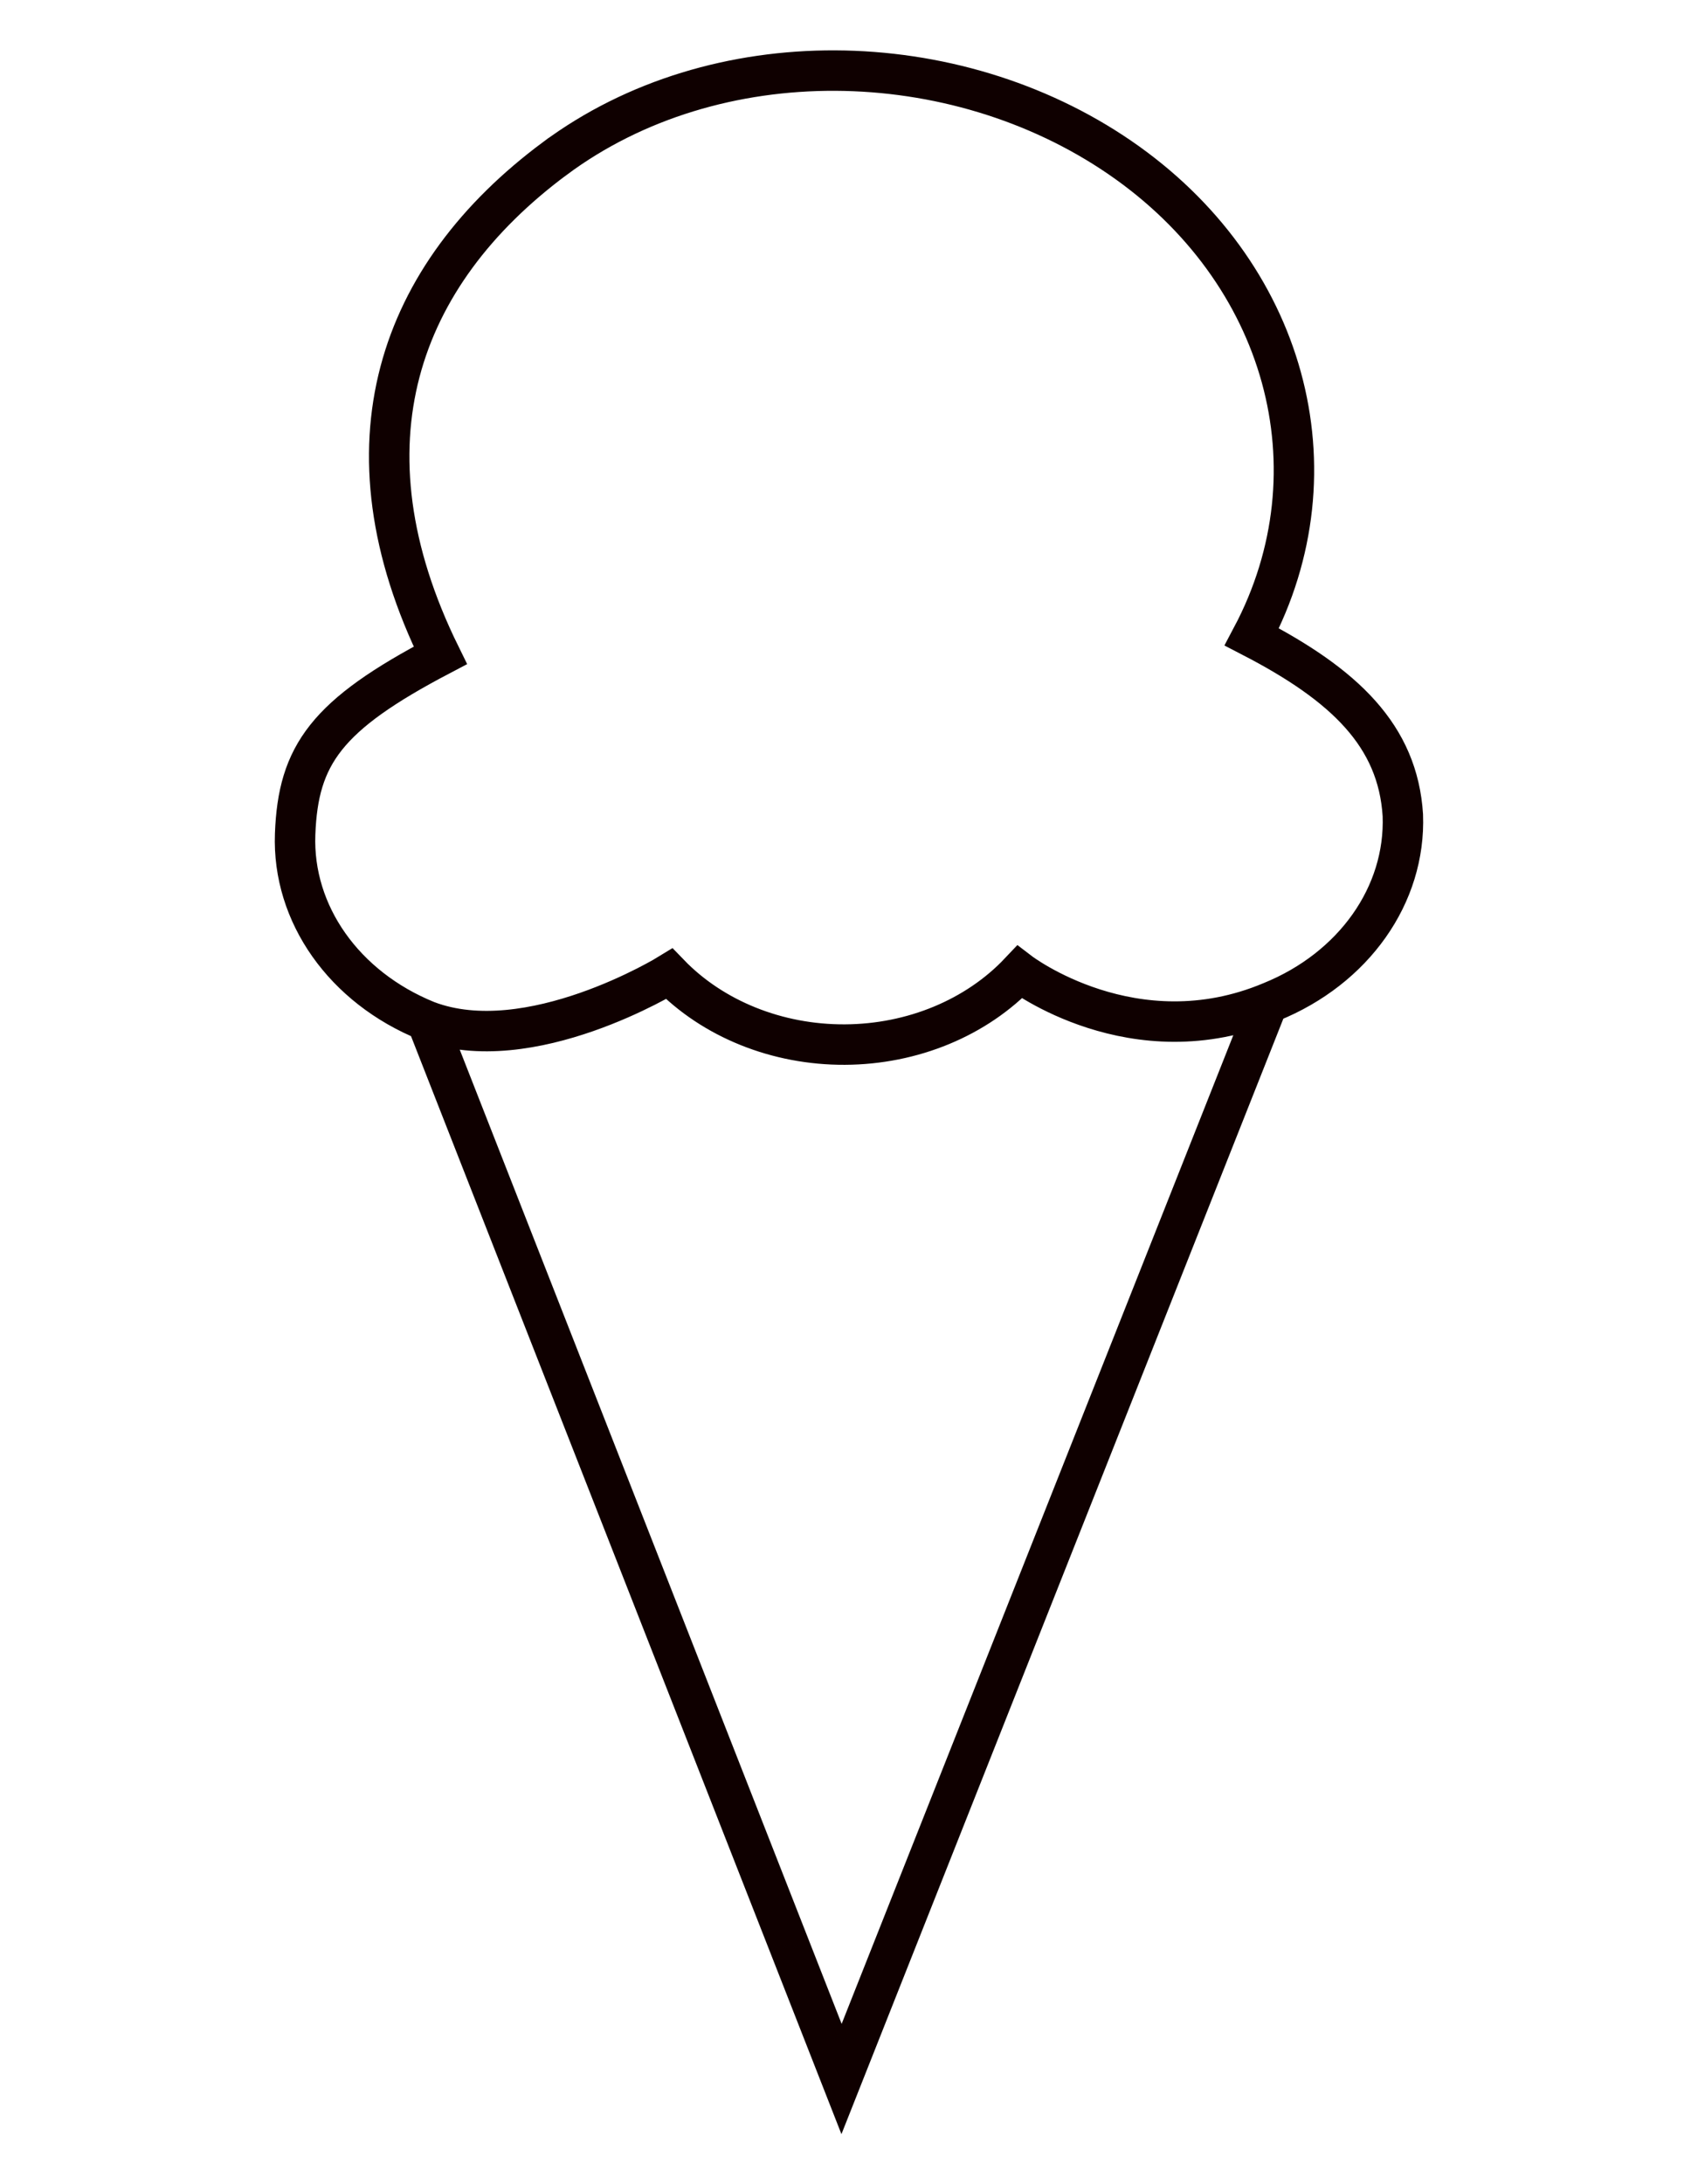 <?xml version="1.0" encoding="UTF-8" standalone="no"?>
<!-- Created with Inkscape (http://www.inkscape.org/) -->

<svg
   xmlns:dc="http://purl.org/dc/elements/1.1/"
   xmlns:cc="http://creativecommons.org/ns#"
   xmlns:rdf="http://www.w3.org/1999/02/22-rdf-syntax-ns#"
   xmlns:svg="http://www.w3.org/2000/svg"
   xmlns="http://www.w3.org/2000/svg"
   xmlns:sodipodi="http://sodipodi.sourceforge.net/DTD/sodipodi-0.dtd"
   xmlns:inkscape="http://www.inkscape.org/namespaces/inkscape"
   width="210"
   height="270"
   viewBox="0 0 55.562 71.438"
   version="1.1"
   id="svg8"
   inkscape:version="0.92.1 r15371"
   sodipodi:docname="ice cream.svg">
  <defs
     id="defs2" />
  <sodipodi:namedview
     id="base"
     pagecolor="#ffffff"
     bordercolor="#666666"
     borderopacity="1.0"
     inkscape:pageopacity="0.0"
     inkscape:pageshadow="2"
     inkscape:zoom="2.8"
     inkscape:cx="67.168446"
     inkscape:cy="172.71171"
     inkscape:document-units="mm"
     inkscape:current-layer="layer1"
     showgrid="false"
     inkscape:window-width="1277"
     inkscape:window-height="1368"
     inkscape:window-x="-6"
     inkscape:window-y="0"
     inkscape:window-maximized="0"
     inkscape:snap-global="false"
     units="px" />
  <g
     inkscape:label="Layer 1"
     inkscape:groupmode="layer"
     id="layer1"
     transform="translate(0,-225.562)">
    <path
       id="ellipse4491"
       style="opacity:1;fill:none;fill-opacity:1;stroke:#0f0000;stroke-width:1.323;stroke-linecap:square;stroke-linejoin:miter;stroke-miterlimit:4;stroke-dasharray:none;stroke-dashoffset:0;stroke-opacity:1;paint-order:markers fill stroke"
       d="m 18.15,230.75 c 5.257,-3.908 13.065,-3.758 18.495,-0.035 5.43,3.724 7.217,10.211 4.318,15.678 3.042,1.573 4.778,3.235 4.941,5.833 0.096,2.604 -1.601,5.007 -4.311,6.105 -4.492,1.887 -8.23,-0.972 -8.23,-0.972 -1.408,1.49 -3.502,2.358 -5.717,2.368 -2.214,0.011 -4.32,-0.837 -5.746,-2.314 0,0 -4.579,2.819 -7.932,1.54 -2.71,-1.098 -4.407,-3.501 -4.311,-6.105 0.096,-2.604 1.027,-3.898 4.751,-5.851 -3.386,-6.877 -1.379,-12.44 3.741,-16.247 z M 41.33,258.76 27.537,293.56 14.091,259.276"
       inkscape:connector-curvature="0"
       sodipodi:nodetypes="sscccccccscsccc" />
  </g>
</svg>
